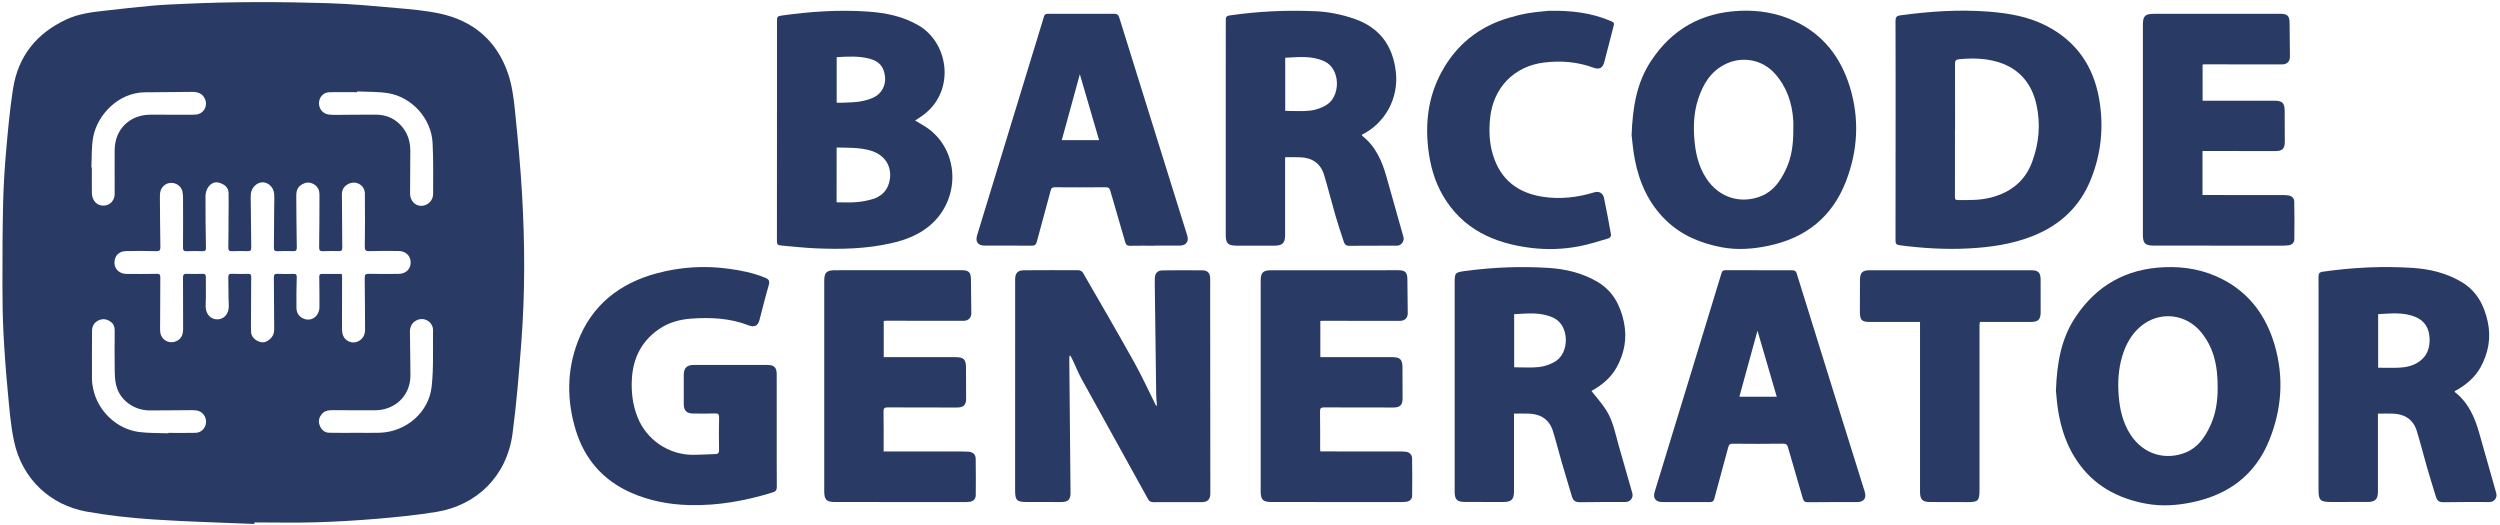 <?xml version="1.0" encoding="utf-8"?>
<!-- Generator: Adobe Illustrator 27.3.1, SVG Export Plug-In . SVG Version: 6.00 Build 0)  -->
<svg version="1.1" id="Layer_1" xmlns="http://www.w3.org/2000/svg" xmlns:xlink="http://www.w3.org/1999/xlink" x="0px" y="0px"
	 viewBox="0 0 819 172" style="enable-background:new 0 0 819 172;fill: #293a64;" xml:space="preserve" >
<path d="M83.34,171.65c-11.06-0.47-22.14-0.74-33.18-1.48c-7.3-0.49-14.61-1.28-21.81-2.57c-11.64-2.09-21.08-10.45-23.76-23.1
	c-1.13-5.31-1.53-10.79-2.04-16.21c-0.61-6.42-1.09-12.86-1.42-19.3c-0.27-5.32-0.33-10.66-0.33-15.99c0-8.91,0.01-17.83,0.23-26.74
	c0.14-5.74,0.5-11.48,1.01-17.2c0.59-6.67,1.2-13.36,2.23-19.97c1.66-10.67,7.68-18.16,17.47-22.72c4.01-1.87,8.29-2.39,12.58-2.87
	c5.21-0.58,10.42-1.18,15.65-1.65c3.36-0.3,6.73-0.43,10.1-0.58c15.82-0.74,31.64-0.72,47.46-0.23c7.53,0.23,15.04,0.94,22.55,1.6
	c4.64,0.41,9.32,0.81,13.86,1.77c11.12,2.35,18.85,8.95,22.51,19.75c1.29,3.81,1.83,7.94,2.24,11.97c0.95,9.19,1.81,18.4,2.34,27.62
	c0.93,16.15,0.99,32.31-0.25,48.45c-0.76,9.96-1.56,19.93-2.87,29.82c-1.84,13.9-11.65,23.49-24.92,25.68
	c-6.4,1.05-12.88,1.69-19.34,2.24c-6.72,0.57-13.45,0.97-20.19,1.17c-6.69,0.2-13.4,0.04-20.1,0.04
	C83.35,171.33,83.35,171.49,83.34,171.65z M111.96,89.73c0.05,0.44,0.1,0.72,0.1,1c-0.01,5.58-0.02,11.16-0.02,16.75
	c0,0.58,0.04,1.17,0.15,1.74c0.5,2.5,3.23,3.73,5.42,2.45c1.44-0.84,2-2.13,1.99-3.77c-0.05-5.62-0.03-11.25-0.12-16.87
	c-0.02-1.09,0.34-1.35,1.35-1.33c3.25,0.05,6.5,0.06,9.75,0.02c2.35-0.03,3.89-1.48,3.96-3.62c0.07-2.14-1.49-3.81-3.85-3.87
	c-3.24-0.08-6.49-0.03-9.74,0.04c-1.15,0.02-1.46-0.34-1.44-1.51c0.07-5.79,0.09-11.58,0.02-17.37c-0.04-2.77-2.91-4.37-5.38-3.14
	c-1.44,0.72-2.16,1.86-2.14,3.5c0.05,5.79,0.06,11.58,0.12,17.37c0.01,0.87-0.25,1.17-1.13,1.14c-1.71-0.05-3.42-0.05-5.12,0.03
	c-1.04,0.05-1.35-0.26-1.33-1.33c0.09-5.66,0.09-11.33,0.11-17c0-0.41-0.04-0.83-0.11-1.24c-0.35-2.07-2.85-3.47-4.78-2.7
	c-1.94,0.77-2.72,1.88-2.71,4.16c0.02,5.62,0.08,11.25,0.17,16.87c0.01,0.9-0.23,1.27-1.19,1.23c-1.71-0.07-3.42-0.06-5.12,0.01
	c-0.96,0.04-1.2-0.31-1.19-1.22c0.06-4.29,0.06-8.58,0.09-12.87c0.01-1.54,0.1-3.09,0-4.62c-0.13-2.14-1.82-3.81-3.71-3.86
	c-1.89-0.05-3.72,1.68-3.94,3.81c-0.09,0.86-0.03,1.75-0.02,2.62c0.05,5,0.09,10,0.16,14.99c0.01,0.88-0.29,1.16-1.17,1.13
	c-1.71-0.06-3.42-0.05-5.12,0.02c-0.94,0.04-1.24-0.27-1.22-1.2c0.06-3.33,0.05-6.66,0.07-10c0.01-2.62,0.08-5.25,0.01-7.87
	c-0.05-1.91-1.39-2.84-3.05-3.35c-1.48-0.46-2.72,0.25-3.52,1.3c-0.62,0.82-0.98,2.04-0.99,3.08c-0.04,5.62,0.06,11.25,0.15,16.87
	c0.01,0.84-0.21,1.21-1.13,1.17c-1.71-0.07-3.42-0.08-5.12,0.01c-1,0.05-1.28-0.25-1.27-1.25c0.05-5.33,0.03-10.66,0.01-16
	c0-0.75-0.03-1.51-0.18-2.24c-0.54-2.66-3.87-3.8-5.96-2.1c-1.19,0.97-1.45,2.26-1.44,3.69c0.05,5.5,0.06,11,0.16,16.49
	c0.02,1.12-0.29,1.41-1.4,1.39c-3.33-0.09-6.66-0.12-9.99-0.02c-2.34,0.07-3.78,1.79-3.65,4.02c0.12,1.96,1.66,3.41,3.88,3.45
	c3.33,0.06,6.66,0.01,10-0.03c0.87-0.01,1.15,0.28,1.14,1.16c-0.05,5.12-0.06,10.25-0.07,15.37c0,0.79-0.04,1.59,0.02,2.37
	c0.22,2.87,3.21,4.4,5.68,2.96c1.49-0.87,1.84-2.26,1.84-3.84c-0.01-5.58,0-11.16-0.04-16.74c-0.01-0.96,0.23-1.33,1.25-1.28
	c1.7,0.08,3.42,0.05,5.12,0c0.8-0.02,1.12,0.21,1.11,1.05c-0.04,3.04,0.1,6.09-0.06,9.12c-0.15,2.96,1.58,4.78,3.89,4.75
	c1.72-0.02,3.83-1.35,3.68-4.71c-0.14-2.99-0.07-6-0.15-8.99c-0.02-0.9,0.22-1.27,1.19-1.23c1.79,0.08,3.58,0.06,5.37,0.02
	c0.71-0.01,0.95,0.23,0.94,0.94c-0.04,5.29-0.07,10.58-0.08,15.87c0,0.83,0,1.67,0.07,2.49c0.17,2.05,3.13,3.92,5.13,2.79
	c1.65-0.93,2.43-2.17,2.41-4.01c-0.04-5.62-0.04-11.25-0.1-16.87c-0.01-0.92,0.23-1.26,1.19-1.22c1.71,0.07,3.42,0.1,5.12,0.01
	c1.07-0.05,1.21,0.33,1.18,1.3c-0.1,3.29-0.14,6.58-0.1,9.87c0.02,1.74,0.95,3.01,2.61,3.6c2.47,0.87,4.9-1.02,4.93-3.86
	c0.03-3.21-0.03-6.41-0.06-9.62c-0.01-0.66-0.06-1.28,0.89-1.27C107.58,89.75,109.7,89.73,111.96,89.73z M29.93,54.86
	c0.05,0,0.11,0.01,0.16,0.01c0,2.79-0.03,5.58,0.01,8.37c0.03,2.02,1.18,3.61,2.77,3.99c2.52,0.61,4.67-1.05,4.69-3.72
	c0.04-4.79-0.06-9.58,0-14.37c0.08-6.83,4.94-11.57,11.77-11.57c4,0,8,0.01,12,0.01c0.96,0,1.92,0.04,2.87-0.05
	c2.45-0.23,3.91-2.65,3.02-4.93c-0.78-1.99-2.41-2.51-4.32-2.5c-5.17,0.03-10.33,0.08-15.5,0.14c-8.64,0.1-15.46,7.37-16.85,14.55
	C29.92,48.06,30.12,51.49,29.93,54.86z M117.01,29.95c0,0.08-0.01,0.17-0.01,0.25c-3.08,0-6.16-0.08-9.24,0.03
	c-1.86,0.07-3.22,1.67-3.26,3.48c-0.05,1.97,1.28,3.57,3.2,3.81c0.78,0.1,1.58,0.12,2.37,0.12c4.33-0.02,8.66-0.1,13-0.08
	c3.67,0.02,6.73,1.42,8.98,4.37c1.7,2.24,2.38,4.83,2.37,7.61c-0.02,4.62-0.08,9.25-0.08,13.87c0,2.27,1.59,4,3.59,4.03
	c2.08,0.03,3.96-1.68,3.96-3.85c0.01-5.58,0.11-11.17-0.17-16.74c-0.4-7.98-6.73-15.05-14.61-16.33
	C123.78,30,120.37,30.12,117.01,29.95z M55.12,141.95c0-0.05,0-0.09,0-0.14c3,0,5.99,0.06,8.99-0.02c1.89-0.05,3.3-1.61,3.39-3.49
	c0.09-1.91-1.26-3.58-3.17-3.84c-0.78-0.11-1.58-0.1-2.36-0.09c-4.33,0.02-8.66,0.09-12.99,0.08c-4.65-0.01-9.05-2.87-10.6-7.17
	c-0.61-1.67-0.75-3.57-0.79-5.38c-0.1-4.54-0.03-9.07-0.02-13.61c0-1.1-0.26-2.05-1.16-2.76c-1.25-0.98-2.62-1.27-4.08-0.6
	c-1.47,0.67-2.18,1.91-2.18,3.49c-0.03,5.29-0.05,10.57-0.02,15.86c0.01,1.07,0.19,2.16,0.42,3.21c1.53,7.18,7.71,13.09,14.99,14.03
	C48.69,141.93,51.92,141.82,55.12,141.95z M116.83,141.79c0,0,0-0.01,0-0.01c2.54,0,5.08,0.08,7.62-0.01
	c8.55-0.3,16.02-6.6,16.96-15.11c0.69-6.21,0.34-12.54,0.45-18.82c0-0.08-0.03-0.16-0.04-0.25c-0.44-2.5-3.11-3.79-5.38-2.64
	c-1.68,0.85-2.18,2.27-2.15,4.02c0.07,4.66,0.14,9.33,0.16,13.99c0.02,5.33-3.23,9.64-8.39,11.04c-1.15,0.31-2.38,0.41-3.58,0.41
	c-4.45,0.03-8.91-0.03-13.36-0.04c-1.3,0-2.58,0.05-3.56,1.14c-1.01,1.12-1.38,2.37-0.85,3.79c0.53,1.44,1.54,2.43,3.13,2.47
	C110.83,141.84,113.83,141.79,116.83,141.79z"/>
<path d="M379.02,132.89c-0.09-1.19-0.23-2.37-0.25-3.56c-0.16-11.83-0.31-23.65-0.46-35.48c-0.01-0.87-0.03-1.75,0-2.62
	c0.05-1.69,0.83-2.62,2.5-2.65c4.41-0.06,8.83-0.06,13.25-0.01c1.52,0.02,2.36,0.96,2.39,2.5c0.04,1.79,0,3.58,0,5.37
	c0.02,21.7,0.03,43.41,0.05,65.11c0,2.1-0.84,2.95-2.94,2.95c-5.21,0-10.41-0.02-15.62,0.01c-0.83,0-1.39-0.19-1.82-0.96
	c-7.24-13.11-14.52-26.19-21.74-39.3c-1.14-2.07-2.02-4.28-3.03-6.43c-0.2-0.43-0.45-0.85-0.67-1.28c-0.11,0.02-0.21,0.04-0.32,0.05
	c-0.02,0.38-0.06,0.75-0.06,1.13c0.13,14.54,0.27,29.07,0.4,43.61c0.02,2.38-0.75,3.14-3.14,3.14c-3.79,0-7.58-0.01-11.37-0.02
	c-3.05-0.01-3.64-0.59-3.64-3.69c0-21.41,0-42.82,0.01-64.24c0-1.67-0.01-3.33,0-5c0.01-2.03,0.85-2.97,2.84-2.98
	c6-0.04,12-0.05,18-0.01c0.46,0,1.12,0.4,1.36,0.8c5.66,9.8,11.35,19.58,16.86,29.46c2.51,4.49,4.64,9.2,6.94,13.8
	c0.05,0.11,0.14,0.2,0.21,0.31C378.85,132.9,378.93,132.9,379.02,132.89z"/>
<path d="M621,42.68c0-11.96,0.02-23.91-0.03-35.87c0-1.17,0.39-1.62,1.48-1.77c9.64-1.32,19.32-1.99,29.03-1.23
	c6.48,0.51,12.88,1.57,18.79,4.59c9.89,5.05,15.53,13.21,17.41,24.01c1.56,8.97,0.72,17.74-2.67,26.24
	c-3.6,9.03-10.06,15.07-19.03,18.65c-6.79,2.71-13.9,3.71-21.1,4.09c-7.54,0.39-15.07-0.06-22.56-1.05
	c-1.06-0.14-1.35-0.47-1.35-1.54C621.01,66.76,621,54.72,621,42.68z M640.48,42.5c-0.01,0-0.02,0-0.03,0c0,7.33,0,14.66-0.01,22
	c0,0.61,0.03,1.03,0.83,1.03c3.58,0.02,7.16,0.12,10.68-0.75c6.58-1.63,11.42-5.32,13.8-11.8c2.23-6.07,2.8-12.36,1.4-18.67
	c-1.55-6.96-5.64-11.9-12.64-14c-4.16-1.25-8.44-1.32-12.75-0.9c-1.01,0.1-1.31,0.47-1.3,1.47C640.5,28.08,640.48,35.29,640.48,42.5
	z"/>
<path d="M299.8,39.49c1.71,1.06,3.35,1.89,4.77,3c9.8,7.68,9.91,22.79,0.3,31.17c-3.79,3.31-8.31,4.99-13.1,6.06
	c-8.11,1.82-16.34,2-24.6,1.63c-3.53-0.16-7.05-0.53-10.58-0.85c-2.11-0.19-2.07-0.23-2.07-2.4c0.02-13.83,0.02-27.65,0.02-41.48
	c0-9.79,0-19.57,0-29.36c0-1.88,0.02-1.95,1.84-2.21c9.3-1.3,18.65-1.91,28.02-1.25c5.7,0.4,11.21,1.48,16.34,4.41
	c10.53,6.02,12.36,22.57,0.81,30.1C300.99,38.68,300.42,39.08,299.8,39.49z M274.07,66.27c2.21,0,4.3,0.13,6.36-0.04
	c1.85-0.15,3.72-0.47,5.49-1.02c2.63-0.82,4.58-2.51,5.34-5.3c1.36-4.96-1.13-9.2-6.23-10.63c-3.57-1-7.23-0.87-10.95-0.95
	C274.07,54.32,274.07,60.21,274.07,66.27z M274.1,18.73c0,5.05,0,9.94,0,14.93c0.56,0,1.01,0.02,1.46,0
	c1.95-0.1,3.93-0.07,5.85-0.36c1.62-0.24,3.28-0.67,4.76-1.36c2.65-1.23,4.05-3.97,3.77-6.75c-0.33-3.28-1.87-5.13-5.11-5.97
	C281.31,18.3,277.74,18.51,274.1,18.73z"/>
<path d="M673.52,128.02c0.33-9.11,1.7-17.05,6.4-24.13c6.94-10.44,16.65-15.85,29.14-16.36c6.7-0.28,13.12,0.9,19.08,3.98
	c8.87,4.59,14.28,12.09,17.03,21.5c3.1,10.6,2.35,21.11-1.8,31.31c-4.58,11.24-13.21,17.65-24.89,20.16
	c-5.12,1.1-10.31,1.48-15.51,0.51c-9.33-1.74-17.14-5.99-22.57-14.04c-3.32-4.92-5.16-10.41-6.12-16.21
	C673.86,132.25,673.7,129.71,673.52,128.02z M726.5,127.43c0.12-8.2-1.58-13.82-5.31-18.47c-5.05-6.28-13.84-7.19-19.96-1.99
	c-3,2.55-4.83,5.9-5.96,9.63c-1.28,4.2-1.53,8.53-1.2,12.85c0.35,4.59,1.33,9.03,3.92,12.99c4.34,6.62,11.65,8.42,18.11,5.77
	c3.9-1.6,6.14-4.87,7.88-8.49C725.97,135.6,726.49,131.14,726.5,127.43z"/>
<path d="M534.51,44.24c0.36-9.29,1.7-17.19,6.35-24.24c6.87-10.44,16.52-15.85,28.96-16.45c6.39-0.31,12.55,0.73,18.33,3.47
	c9.18,4.34,14.86,11.8,17.81,21.29c3.24,10.44,2.72,20.88-1.22,31.09c-4.51,11.68-13.14,18.52-25.25,21.09
	c-5.12,1.09-10.32,1.5-15.51,0.51c-6.82-1.31-13.05-3.86-18.16-8.78c-5.74-5.54-8.81-12.43-10.28-20.11
	C534.97,49.16,534.75,46.16,534.51,44.24z M587.49,42.56c0-1,0.05-2-0.01-3c-0.35-5.82-2.13-11.11-6.08-15.5
	c-4.03-4.48-10.42-5.73-15.89-3.18c-5.03,2.35-7.61,6.68-9.23,11.69c-1.35,4.18-1.55,8.53-1.22,12.86c0.35,4.59,1.32,9.04,3.92,13
	c4.37,6.67,11.69,8.42,18.12,5.76c3.89-1.61,6.13-4.89,7.88-8.51C586.99,51.55,587.5,47.1,587.49,42.56z"/>
<path d="M254.46,141.12c0,6.12-0.02,12.25,0.02,18.37c0.01,1.06-0.34,1.51-1.37,1.83c-8.93,2.77-18.02,4.4-27.4,4.14
	c-6.6-0.18-13.01-1.4-19.04-4.08c-9.07-4.03-15.1-10.9-18.02-20.37c-2.99-9.73-3.01-19.53,0.62-29.05
	c4.59-12.01,13.7-19.16,25.94-22.44c7.65-2.05,15.44-2.56,23.28-1.51c4.16,0.55,8.29,1.36,12.21,3c1.22,0.51,1.54,1.08,1.14,2.43
	c-1.12,3.79-2.03,7.63-3.05,11.45c-0.5,1.85-1.69,2.42-3.48,1.72c-6.16-2.42-12.57-2.69-19.06-2.21c-3.75,0.28-7.29,1.3-10.42,3.46
	c-5.68,3.93-8.45,9.48-8.83,16.28c-0.24,4.28,0.26,8.48,1.85,12.5c2.93,7.43,10.18,12.38,18.19,12.36c2.45-0.01,4.91-0.17,7.36-0.25
	c0.88-0.03,1.18-0.4,1.16-1.33c-0.06-3.54-0.07-7.08,0.02-10.62c0.03-1.14-0.33-1.4-1.42-1.36c-2.37,0.09-4.75,0.06-7.12,0.03
	c-2.11-0.02-3.03-0.97-3.04-3.08c-0.02-3.21-0.02-6.42,0-9.62c0.02-2.19,1.03-3.21,3.23-3.21c8.08-0.01,16.17-0.01,24.25,0
	c2.16,0,2.97,0.87,2.97,3.08C254.46,128.79,254.46,134.96,254.46,141.12C254.46,141.12,254.46,141.12,254.46,141.12z"/>
<path d="M804.13,128.16c0.05,0.15,0.05,0.25,0.1,0.3c4.43,3.46,6.53,8.28,7.99,13.5c1.82,6.52,3.69,13.03,5.54,19.54
	c0.44,1.54-0.63,2.97-2.21,2.97c-5.04,0-10.08-0.04-15.12,0.06c-1.35,0.03-2.03-0.52-2.38-1.66c-1.03-3.33-2.06-6.67-3.03-10.02
	c-1.12-3.87-2.08-7.79-3.27-11.64c-1.16-3.75-3.91-5.55-7.77-5.7c-1.61-0.06-3.22-0.01-4.97-0.01c0,0.5,0,0.99,0,1.48
	c0,8.04,0,16.08,0,24.12c0,2.43-0.9,3.34-3.3,3.34c-4,0.01-8,0.01-12,0.01c-3.63,0-4.16-0.52-4.16-4.1
	c0-21.54,0.01-43.08,0.01-64.61c0-1.71,0.01-3.42-0.01-5.12c-0.01-0.97,0.3-1.46,1.38-1.61c9.8-1.39,19.65-1.9,29.53-1.24
	c5.57,0.37,10.96,1.68,15.82,4.53c5,2.93,7.53,7.59,8.71,13.11c1.13,5.3,0.2,10.29-2.38,14.95c-1.82,3.27-4.64,5.63-7.88,7.48
	C804.53,127.96,804.32,128.06,804.13,128.16z M779.08,102.91c0,5.99,0,11.76,0,17.56c2.4,0,4.73,0.09,7.04-0.03
	c2.26-0.12,4.46-0.63,6.36-1.95c2.69-1.87,3.6-4.59,3.45-7.72c-0.16-3.2-1.54-5.65-4.63-6.94
	C787.34,102.18,783.23,102.72,779.08,102.91z"/>
<path d="M521.36,128.08c1.65,2.12,3.48,4.12,4.89,6.38c2.16,3.46,2.92,7.48,4,11.36c1.47,5.24,2.98,10.47,4.49,15.7
	c0.43,1.5-0.63,2.93-2.23,2.94c-4.96,0.01-9.91-0.04-14.87,0.07c-1.48,0.03-2.26-0.49-2.66-1.82c-1.08-3.62-2.19-7.24-3.24-10.87
	c-1.02-3.51-1.9-7.06-2.98-10.55c-1.19-3.87-4-5.67-7.96-5.79c-1.54-0.04-3.08-0.01-4.81-0.01c0,0.44,0,0.92,0,1.4
	c0,8.04,0,16.08,0,24.12c0,2.59-0.87,3.44-3.46,3.44c-4.21-0.01-8.41-0.01-12.62-0.01c-2.57-0.01-3.36-0.77-3.36-3.36
	c-0.01-22.66,0-45.32,0-67.98c0-3.95,0.02-3.87,4-4.39c8.91-1.18,17.84-1.51,26.8-0.94c5.61,0.36,11.05,1.66,15.94,4.54
	c5.03,2.96,7.55,7.65,8.71,13.24c1.08,5.22,0.17,10.14-2.34,14.72C527.74,123.79,524.68,126.24,521.36,128.08z M496.04,120.32
	c2.8,0,5.52,0.22,8.17-0.08c1.8-0.2,3.67-0.86,5.23-1.78c4.78-2.81,4.82-11.86-0.55-14.36c-4.17-1.94-8.49-1.4-12.85-1.17
	C496.04,108.86,496.04,114.6,496.04,120.32z"/>
<path d="M421,51.51c0,0.56,0,1.05,0,1.55c0,8,0,15.99,0,23.99c0,2.53-0.87,3.41-3.36,3.42c-4.21,0-8.41,0.01-12.62,0
	c-2.73-0.01-3.47-0.74-3.47-3.52c0-22.66,0-45.32,0.01-67.98c0-0.87,0.01-1.75,0.01-2.62c0-0.78,0.33-1.16,1.16-1.28
	c9.38-1.37,18.81-1.81,28.27-1.39c4.31,0.19,8.49,1.05,12.57,2.44c8.35,2.85,12.73,8.81,13.71,17.43
	c0.98,8.57-3.44,16.75-11.15,20.61c0.04,0.11,0.05,0.26,0.13,0.33c4.42,3.46,6.51,8.29,7.97,13.51c1.83,6.56,3.7,13.12,5.55,19.67
	c0.36,1.27-0.71,2.79-2.03,2.8c-5.29,0.03-10.58,0.01-15.87,0.05c-0.96,0.01-1.39-0.52-1.63-1.25c-0.94-2.84-1.89-5.67-2.72-8.54
	c-1.3-4.47-2.42-8.99-3.76-13.44c-1.17-3.87-4.02-5.66-7.97-5.77C424.25,51.47,422.71,51.51,421,51.51z M421.04,36.32
	c2.8,0,5.52,0.22,8.17-0.08c1.8-0.2,3.67-0.86,5.23-1.78c4.79-2.81,4.82-11.86-0.55-14.36c-4.17-1.94-8.49-1.4-12.85-1.18
	C421.04,24.86,421.04,30.59,421.04,36.32z"/>
<path d="M378.27,80.5c-2.67,0-5.33-0.04-8,0.02c-0.96,0.02-1.4-0.3-1.66-1.23c-1.59-5.59-3.26-11.17-4.86-16.76
	c-0.26-0.9-0.6-1.2-1.6-1.19c-5.54,0.07-11.08,0.04-16.61,0.01c-0.74,0-1.1,0.18-1.31,0.96c-1.5,5.62-3.06,11.22-4.56,16.85
	c-0.26,0.96-0.65,1.34-1.69,1.33c-5.12-0.06-10.25-0.02-15.37-0.03c-2.23,0-3.16-1.25-2.5-3.4c5.99-19.63,12-39.26,18-58.88
	c1.3-4.25,2.63-8.49,3.89-12.75c0.26-0.89,0.83-0.91,1.52-0.91c4.25,0.01,8.5,0.01,12.74,0.01c2.92,0,5.83,0.01,8.75-0.01
	c0.85-0.01,1.35,0.24,1.63,1.14c4.01,12.94,8.05,25.86,12.09,38.79c3.4,10.91,6.81,21.81,10.21,32.72c0.6,1.93-0.37,3.27-2.42,3.28
	c-2.75,0.01-5.5,0-8.25,0C378.27,80.47,378.27,80.49,378.27,80.5z M353.76,24.32c-2.03,7.39-3.97,14.46-5.92,21.58
	c4.22,0,8.18,0,12.22,0C357.97,38.75,355.91,31.71,353.76,24.32z"/>
<path d="M576.29,88.54c3.54,0,7.08,0.01,10.62,0c0.8,0,1.4,0.09,1.69,1.05c4.14,13.38,8.31,26.74,12.48,40.11
	c3.27,10.47,6.54,20.94,9.81,31.4c0.64,2.05-0.29,3.36-2.41,3.37c-5.41,0.01-10.83,0-16.24,0.06c-0.99,0.01-1.38-0.36-1.64-1.26
	c-1.59-5.55-3.25-11.08-4.83-16.64c-0.27-0.94-0.58-1.3-1.66-1.28c-5.5,0.08-10.99,0.06-16.49,0.01c-0.88-0.01-1.21,0.26-1.44,1.11
	c-1.49,5.62-3.07,11.22-4.56,16.85c-0.24,0.9-0.65,1.18-1.56,1.17c-5.16-0.04-10.33-0.01-15.49-0.02c-2.16,0-3.13-1.27-2.51-3.31
	c4.11-13.47,8.24-26.94,12.36-40.41c3.2-10.45,6.4-20.89,9.57-31.35c0.24-0.8,0.74-0.88,1.41-0.88c3.62,0.01,7.25,0,10.87,0
	C576.29,88.53,576.29,88.53,576.29,88.54z M582.06,129.96c-2.1-7.21-4.16-14.27-6.31-21.63c-2.03,7.39-3.97,14.46-5.93,21.63
	C574.03,129.96,577.97,129.96,582.06,129.96z"/>
<path d="M432.54,105.15c0,3.91,0,7.76,0,11.85c0.44,0,0.91,0,1.39,0c7.37,0,14.75,0,22.12,0c2.65,0,3.4,0.76,3.4,3.43
	c0.01,3.37,0.03,6.75,0.04,10.12c0.01,2.11-0.84,2.95-2.94,2.95c-7.58-0.01-15.16,0.01-22.75-0.04c-1.14-0.01-1.38,0.34-1.36,1.41
	c0.07,4.12,0.03,8.25,0.04,12.37c0,0.16,0.04,0.32,0.09,0.65c0.91,0,1.81,0,2.71,0c7.67,0,15.33,0,23,0.01
	c0.75,0,1.5,0.01,2.25,0.09c1.18,0.13,2.05,0.93,2.07,2.12c0.06,4.08,0.08,8.16,0.02,12.25c-0.01,1.11-0.76,1.85-1.89,2.01
	c-0.82,0.12-1.66,0.11-2.49,0.11c-13.91,0-27.83-0.01-41.74-0.02c-2.75,0-3.5-0.75-3.5-3.47c0-23,0-46,0-68.99
	c0-2.68,0.76-3.46,3.39-3.46c13.92-0.01,27.83-0.01,41.75-0.01c2.19,0,2.9,0.71,2.92,2.92c0.04,3.71,0.08,7.41,0.12,11.12
	c0.02,1.57-0.97,2.55-2.57,2.55c-8.46-0.01-16.91-0.01-25.37-0.02C433.04,105.09,432.84,105.13,432.54,105.15z"/>
<path d="M289.51,105.15c0,3.97,0,7.83,0,11.85c0.53,0,1.02,0,1.51,0c7.33,0,14.67,0,22,0c2.68,0,3.43,0.75,3.44,3.39
	c0.01,3.42,0.03,6.83,0.04,10.25c0,2.01-0.87,2.86-2.9,2.86c-7.58-0.01-15.16,0.01-22.75-0.04c-1.08-0.01-1.42,0.24-1.4,1.38
	c0.07,4.28,0.03,8.57,0.03,13.06c0.99,0,1.89,0,2.78,0c7.67,0,15.33,0,23,0.01c0.67,0,1.33,0.01,2,0.06
	c1.49,0.12,2.36,0.89,2.38,2.36c0.06,3.96,0.06,7.92,0.02,11.87c-0.01,1.24-0.77,2.02-1.99,2.19c-0.78,0.11-1.58,0.09-2.37,0.09
	c-13.91,0-27.83-0.01-41.74-0.02c-2.82,0-3.54-0.73-3.54-3.56c0-22.96,0-45.91,0-68.87c0-2.74,0.75-3.49,3.48-3.5
	c13.83,0,27.66-0.01,41.5-0.01c2.38,0,3.06,0.67,3.08,3.01c0.04,3.66,0.08,7.33,0.12,10.99c0.02,1.58-0.95,2.58-2.53,2.58
	c-8.5-0.01-17-0.02-25.5-0.02C289.99,105.09,289.83,105.12,289.51,105.15z"/>
<path d="M721.54,49.48c0,4.9,0,9.59,0,14.41c1,0,1.9,0,2.81,0c7.67,0,15.33,0,23,0.01c0.75,0,1.51-0.01,2.24,0.1
	c1.15,0.17,1.99,0.84,2.01,2.04c0.07,4.12,0.08,8.25,0.02,12.37c-0.01,1.05-0.74,1.78-1.81,1.94c-0.86,0.13-1.74,0.13-2.61,0.13
	c-13.87,0-27.75-0.01-41.62-0.02c-2.83,0-3.57-0.73-3.57-3.53c0-22.96,0-45.91,0-68.87c0-2.8,0.74-3.53,3.57-3.53
	c13.79,0,27.58-0.01,41.37-0.01c2.45,0,3.1,0.65,3.12,3.1c0.03,3.62,0.07,7.25,0.11,10.87c0.02,1.65-0.94,2.62-2.62,2.61
	c-8.5-0.01-17-0.02-25.5-0.02c-0.12,0-0.24,0.04-0.49,0.07c0,3.88,0,7.77,0,11.84c0.45,0,0.94,0,1.42,0c7.33,0,14.67,0,22,0
	c2.75,0,3.46,0.72,3.47,3.48c0.01,3.33,0.02,6.67,0.04,10c0.01,2.2-0.82,3.02-2.99,3.02c-7.54-0.01-15.08-0.01-22.62-0.02
	C722.47,49.48,722.06,49.48,721.54,49.48z"/>
<path d="M507.44,3.53c7.65-0.12,13.91,0.72,19.89,3.21c1.61,0.67,1.59,0.68,1.13,2.4c-0.97,3.7-1.92,7.4-2.87,11.11
	c-0.52,2.03-1.62,2.65-3.6,1.92c-5.23-1.94-10.62-2.35-16.11-1.69c-9.83,1.19-16.65,8.2-17.7,18.07c-0.44,4.1-0.31,8.15,0.89,12.12
	c2.47,8.19,8.17,12.57,16.45,13.81c5.7,0.86,11.29,0.2,16.77-1.47c1.53-0.47,2.85,0.22,3.18,1.83c0.83,4.03,1.6,8.07,2.32,12.12
	c0.06,0.33-0.42,1.01-0.77,1.11c-3.18,0.94-6.35,1.97-9.6,2.6c-5.22,1.01-10.53,1.2-15.8,0.55C489.5,79.74,479.1,75.11,472.66,64
	c-2.74-4.74-4.16-9.95-4.78-15.38c-1-8.69,0.1-17.05,4.26-24.82c4.87-9.11,12.34-15.11,22.27-18c2.03-0.59,4.09-1.13,6.18-1.47
	C503.25,3.89,505.95,3.7,507.44,3.53z"/>
<path d="M629,105.47c-5.55,0-11,0-16.45,0c-2.61,0-3.24-0.61-3.25-3.25c-0.01-3.54,0-7.08,0.03-10.62c0.02-2.23,0.8-3.05,3.01-3.06
	c17.75-0.01,35.49-0.01,53.24,0c2.14,0,2.91,0.81,2.93,2.98c0.02,3.58,0.03,7.17,0.01,10.75c-0.01,2.42-0.83,3.2-3.22,3.19
	c-5-0.01-10,0-15,0c-0.54,0-1.07,0-1.7,0c-0.04,0.41-0.11,0.73-0.11,1.04c-0.01,17.96-0.02,35.91,0,53.87c0,3.67-0.37,4.13-4,4.12
	c-4.04-0.01-8.08-0.02-12.12-0.03c-2.57-0.01-3.36-0.79-3.37-3.36c0-18.08,0-36.16,0-54.24C629,106.37,629,105.87,629,105.47z"/>
</svg>
